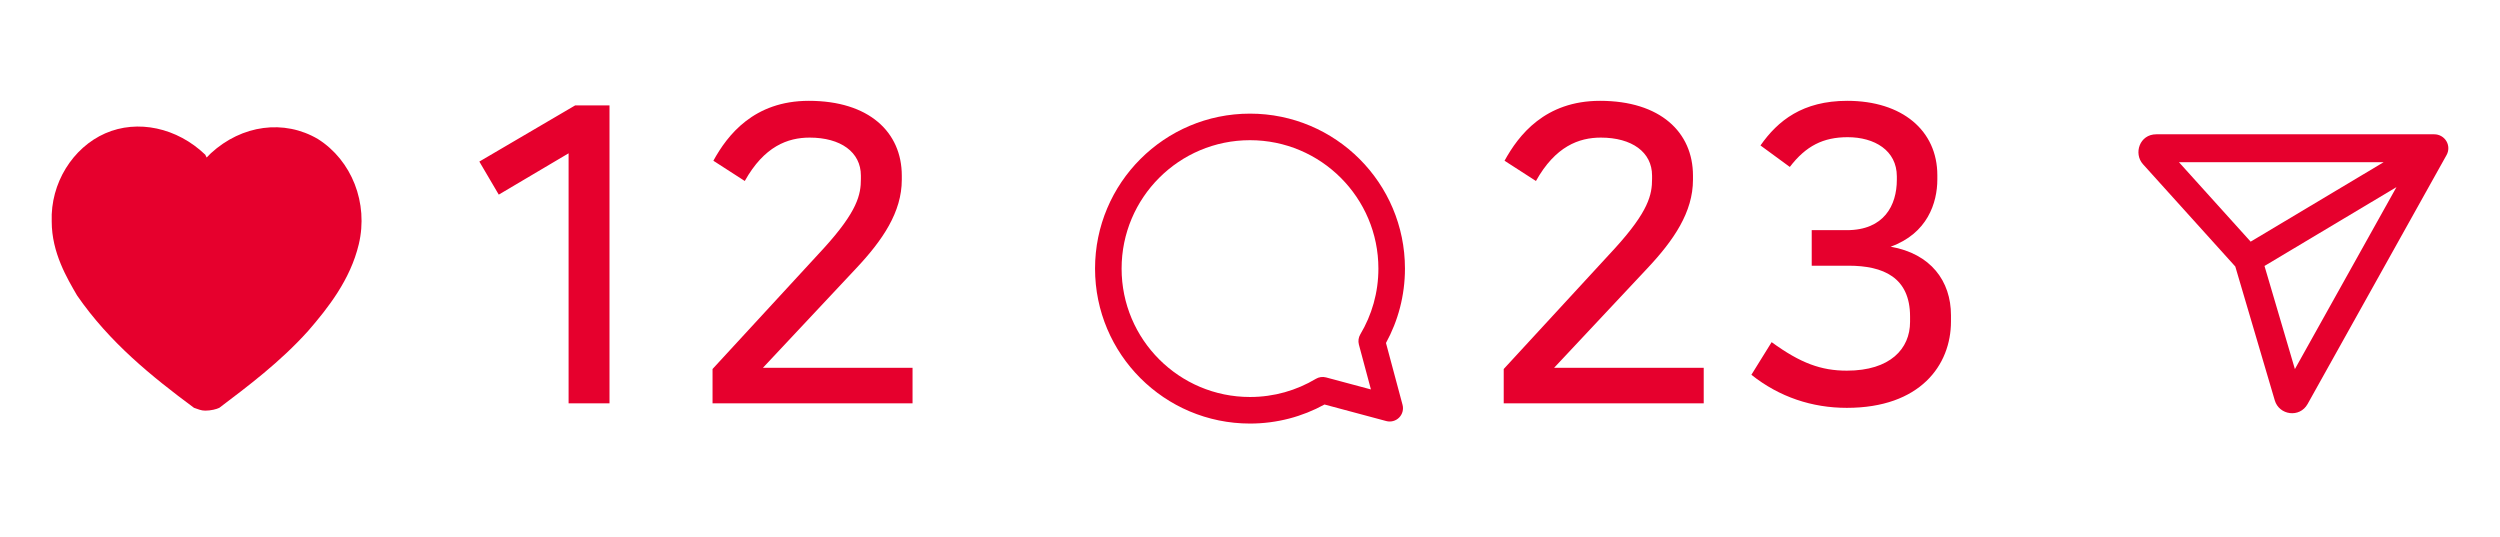 <svg width="242" height="52" viewBox="0 0 242 52" fill="none" xmlns="http://www.w3.org/2000/svg">
<path d="M19.868 39.75C19.459 39.75 19.186 39.612 18.777 39.475C14.687 36.446 10.596 33.143 7.46 28.6C6.506 26.949 5.006 24.471 5.006 21.443C4.87 17.726 7.051 14.285 10.187 12.908C13.323 11.532 17.141 12.358 19.868 14.973L20.004 15.248C20.141 15.111 20.277 14.973 20.413 14.835C23.413 12.082 27.503 11.532 30.776 13.459C34.048 15.524 35.684 19.653 34.73 23.645C33.912 27.086 31.73 29.839 29.821 32.042C27.095 35.07 23.959 37.41 21.232 39.475C20.959 39.612 20.413 39.75 19.868 39.75Z" fill="#E6002D"/>
<path d="M59 39.04H55.04V14.84L48.28 18.84L46.4 15.64L55.68 10.2H59V39.04ZM68.974 35.72L79.734 24.04C83.014 20.44 83.334 18.84 83.334 17.32V17C83.334 14.72 81.374 13.32 78.374 13.32C76.254 13.32 73.974 14.16 72.094 17.52L69.054 15.56C70.414 13.08 72.974 9.76 78.294 9.76C84.134 9.76 87.294 12.8 87.294 17V17.4C87.294 20.52 85.454 23.24 82.854 26L73.854 35.6H88.334V39.04H68.974V35.72Z" fill="#E6002D"/>
<path fill-rule="evenodd" clip-rule="evenodd" d="M121 13.571C114.136 13.571 108.571 19.136 108.571 26C108.571 32.864 114.136 38.429 121 38.429C123.332 38.429 125.51 37.788 127.372 36.673C127.671 36.495 128.029 36.445 128.365 36.535L132.705 37.697L131.541 33.355C131.451 33.019 131.501 32.661 131.679 32.362C132.79 30.502 133.429 28.328 133.429 26C133.429 19.136 127.864 13.571 121 13.571ZM106 26C106 17.716 112.716 11 121 11C129.284 11 136 17.716 136 26C136 28.607 135.334 31.062 134.162 33.2L135.765 39.183C135.884 39.627 135.757 40.1 135.432 40.425C135.107 40.75 134.634 40.877 134.19 40.758L128.212 39.156C126.071 40.331 123.612 41 121 41C112.716 41 106 34.284 106 26Z" fill="#E6002D"/>
<path d="M145.56 35.72L156.32 24.04C159.6 20.44 159.92 18.84 159.92 17.32V17C159.92 14.72 157.96 13.32 154.96 13.32C152.84 13.32 150.56 14.16 148.68 17.52L145.64 15.56C147 13.08 149.56 9.76 154.88 9.76C160.72 9.76 163.88 12.8 163.88 17V17.4C163.88 20.52 162.04 23.24 159.44 26L150.44 35.6H164.92V39.04H145.56V35.72ZM173.254 16.16L170.414 14.08C172.094 11.68 174.494 9.76 178.814 9.76C184.134 9.76 187.534 12.64 187.534 16.96V17.36C187.534 19.64 186.574 22.6 183.014 23.88C186.894 24.56 188.854 27.2 188.854 30.52V31.12C188.854 35.36 185.854 39.48 178.774 39.48C175.414 39.48 172.254 38.44 169.534 36.28L171.494 33.12C174.294 35.16 176.294 35.88 178.774 35.88C182.974 35.88 184.894 33.76 184.894 31.16V30.64C184.894 26.84 182.294 25.72 178.934 25.72H175.374V22.28H178.774C182.374 22.28 183.614 19.88 183.614 17.4V17.08C183.614 14.56 181.454 13.28 178.854 13.28C176.494 13.28 174.814 14.12 173.254 16.16Z" fill="#E6002D"/>
<path fill-rule="evenodd" clip-rule="evenodd" d="M207.438 15.893C206.513 14.867 207.105 13 208.726 13L235.636 13C236.119 13 236.565 13.252 236.811 13.664C237.056 14.075 237.063 14.584 236.83 15.003L223.375 39.109C222.607 40.485 220.62 40.19 220.198 38.755L216.376 25.798L207.438 15.893ZM219.203 25.745L222.146 35.727L231.978 18.113L219.203 25.745ZM230.738 15.7L210.922 15.7L217.863 23.392L230.738 15.7Z" fill="#E6002D"/>
</svg>
